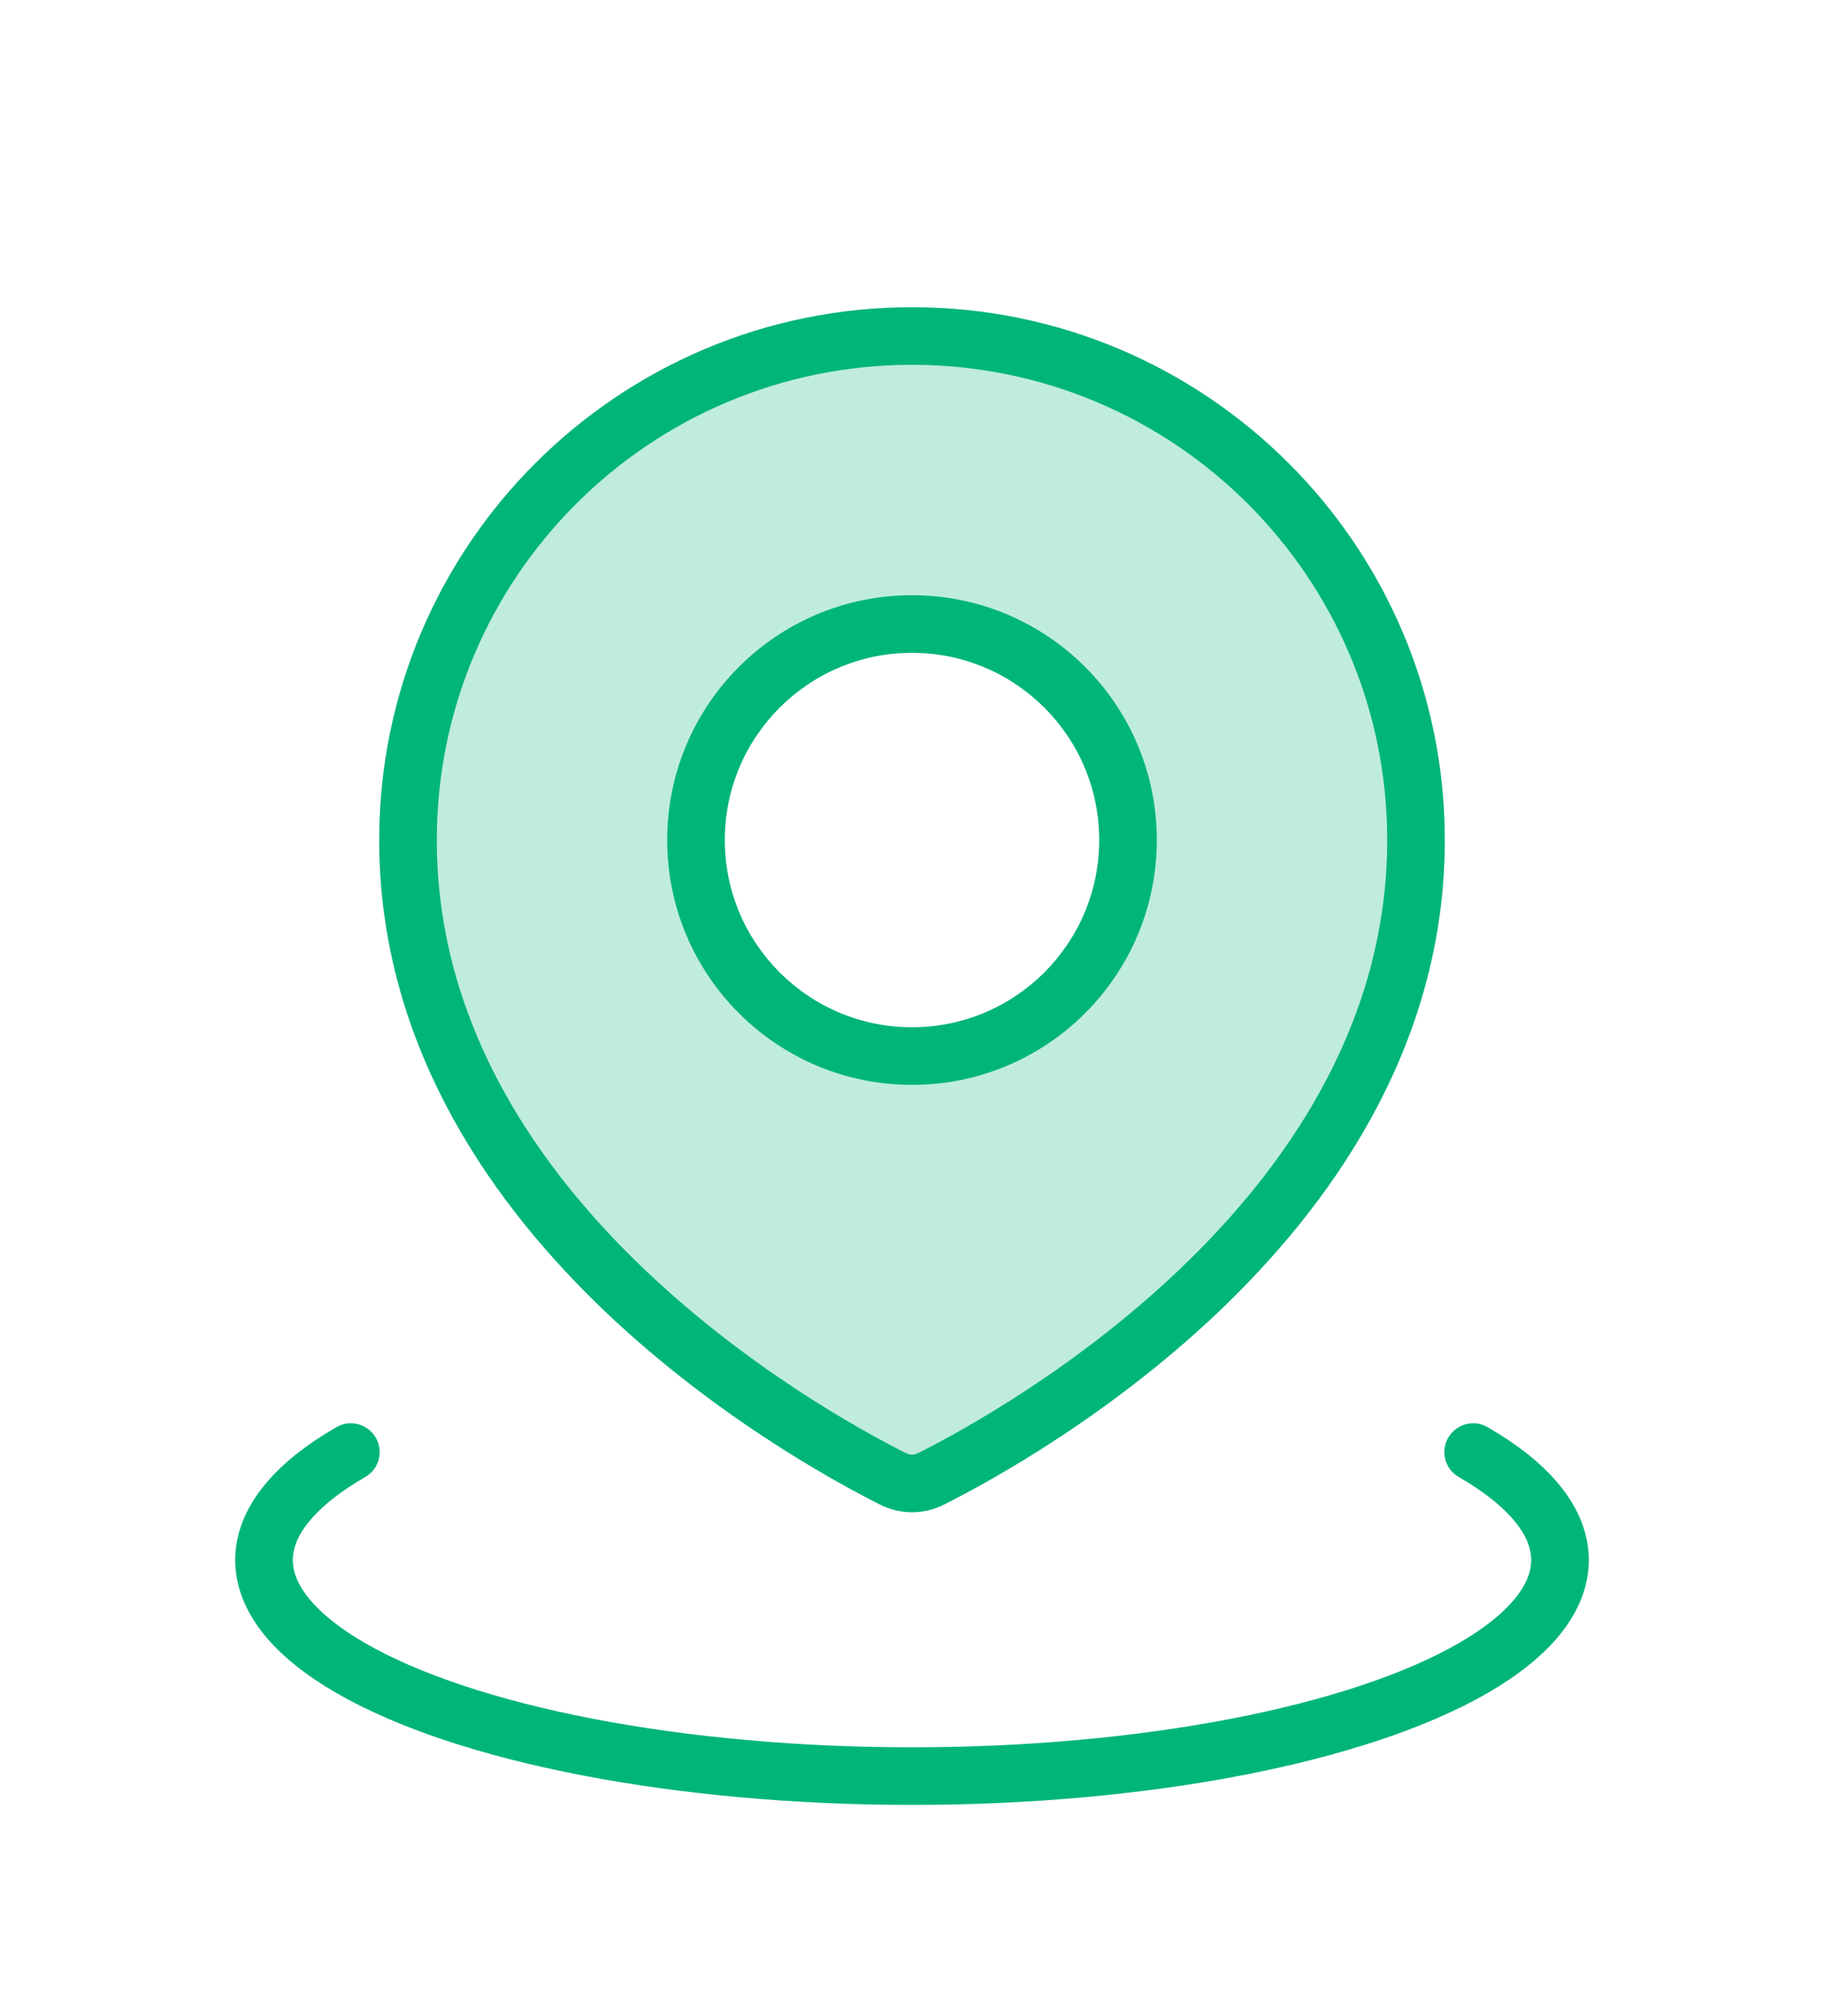 <svg width="38" height="42" viewBox="0 0 38 42" fill="none" xmlns="http://www.w3.org/2000/svg">
<g filter="url(#filter0_bd_17_55)">
<path fill-rule="evenodd" clip-rule="evenodd" d="M19.398 26.808C21.316 25.843 29.5 21.268 29.5 13.5C29.5 7.701 24.799 3 19 3C13.201 3 8.5 7.701 8.5 13.5C8.5 21.268 16.684 25.843 18.602 26.808C18.856 26.936 19.144 26.936 19.398 26.808ZM19 18C21.485 18 23.5 15.985 23.5 13.5C23.5 11.015 21.485 9 19 9C16.515 9 14.5 11.015 14.5 13.5C14.5 15.985 16.515 18 19 18Z" fill="#00B578" fill-opacity="0.25"/>
<path d="M19.398 26.808L19.668 27.343L19.668 27.343L19.398 26.808ZM18.602 26.808L18.871 26.271L18.871 26.271L18.602 26.808ZM28.9 13.5C28.9 17.16 26.974 20.1 24.749 22.276C22.526 24.45 20.061 25.802 19.129 26.271L19.668 27.343C20.653 26.848 23.239 25.43 25.588 23.134C27.934 20.839 30.1 17.609 30.1 13.5H28.9ZM19 3.6C24.468 3.6 28.9 8.032 28.9 13.5H30.1C30.1 7.37 25.13 2.4 19 2.4V3.6ZM9.1 13.5C9.1 8.032 13.532 3.6 19 3.6V2.4C12.87 2.4 7.9 7.37 7.9 13.5H9.1ZM18.871 26.271C17.939 25.802 15.475 24.45 13.251 22.276C11.026 20.1 9.1 17.16 9.1 13.5H7.9C7.9 17.609 10.066 20.839 12.412 23.134C14.761 25.43 17.347 26.848 18.332 27.343L18.871 26.271ZM19.129 26.271C19.044 26.314 18.956 26.314 18.871 26.271L18.332 27.343C18.756 27.557 19.244 27.557 19.668 27.343L19.129 26.271ZM22.9 13.5C22.9 15.654 21.154 17.4 19 17.4V18.6C21.817 18.6 24.1 16.317 24.1 13.5H22.9ZM19 9.6C21.154 9.6 22.9 11.346 22.9 13.5H24.1C24.1 10.683 21.817 8.4 19 8.4V9.6ZM15.1 13.5C15.1 11.346 16.846 9.6 19 9.6V8.4C16.183 8.4 13.9 10.683 13.9 13.5H15.1ZM19 17.4C16.846 17.4 15.1 15.654 15.1 13.5H13.9C13.9 16.317 16.183 18.6 19 18.6V17.4Z" fill="#00B578"/>
<path d="M30.691 26.25C31.876 26.934 32.5 27.71 32.5 28.5C32.5 29.29 31.876 30.066 30.691 30.75C29.506 31.434 27.802 32.002 25.75 32.397C23.698 32.792 21.37 33 19 33C16.63 33 14.302 32.792 12.25 32.397C10.198 32.002 8.494 31.434 7.309 30.75C6.124 30.066 5.5 29.29 5.5 28.5C5.5 27.71 6.124 26.934 7.309 26.25" stroke="#00B578" stroke-width="1.2" stroke-linecap="round"/>
</g>
<defs>
<filter id="filter0_bd_17_55" x="-3" y="-4" width="44" height="48" filterUnits="userSpaceOnUse" color-interpolation-filters="sRGB">
<feFlood flood-opacity="0" result="BackgroundImageFix"/>
<feGaussianBlur in="BackgroundImageFix" stdDeviation="2"/>
<feComposite in2="SourceAlpha" operator="in" result="effect1_backgroundBlur_17_55"/>
<feColorMatrix in="SourceAlpha" type="matrix" values="0 0 0 0 0 0 0 0 0 0 0 0 0 0 0 0 0 0 127 0" result="hardAlpha"/>
<feOffset dy="4"/>
<feGaussianBlur stdDeviation="2"/>
<feComposite in2="hardAlpha" operator="out"/>
<feColorMatrix type="matrix" values="0 0 0 0 0 0 0 0 0 0 0 0 0 0 0 0 0 0 0.25 0"/>
<feBlend mode="normal" in2="effect1_backgroundBlur_17_55" result="effect2_dropShadow_17_55"/>
<feBlend mode="normal" in="SourceGraphic" in2="effect2_dropShadow_17_55" result="shape"/>
</filter>
</defs>
</svg>
